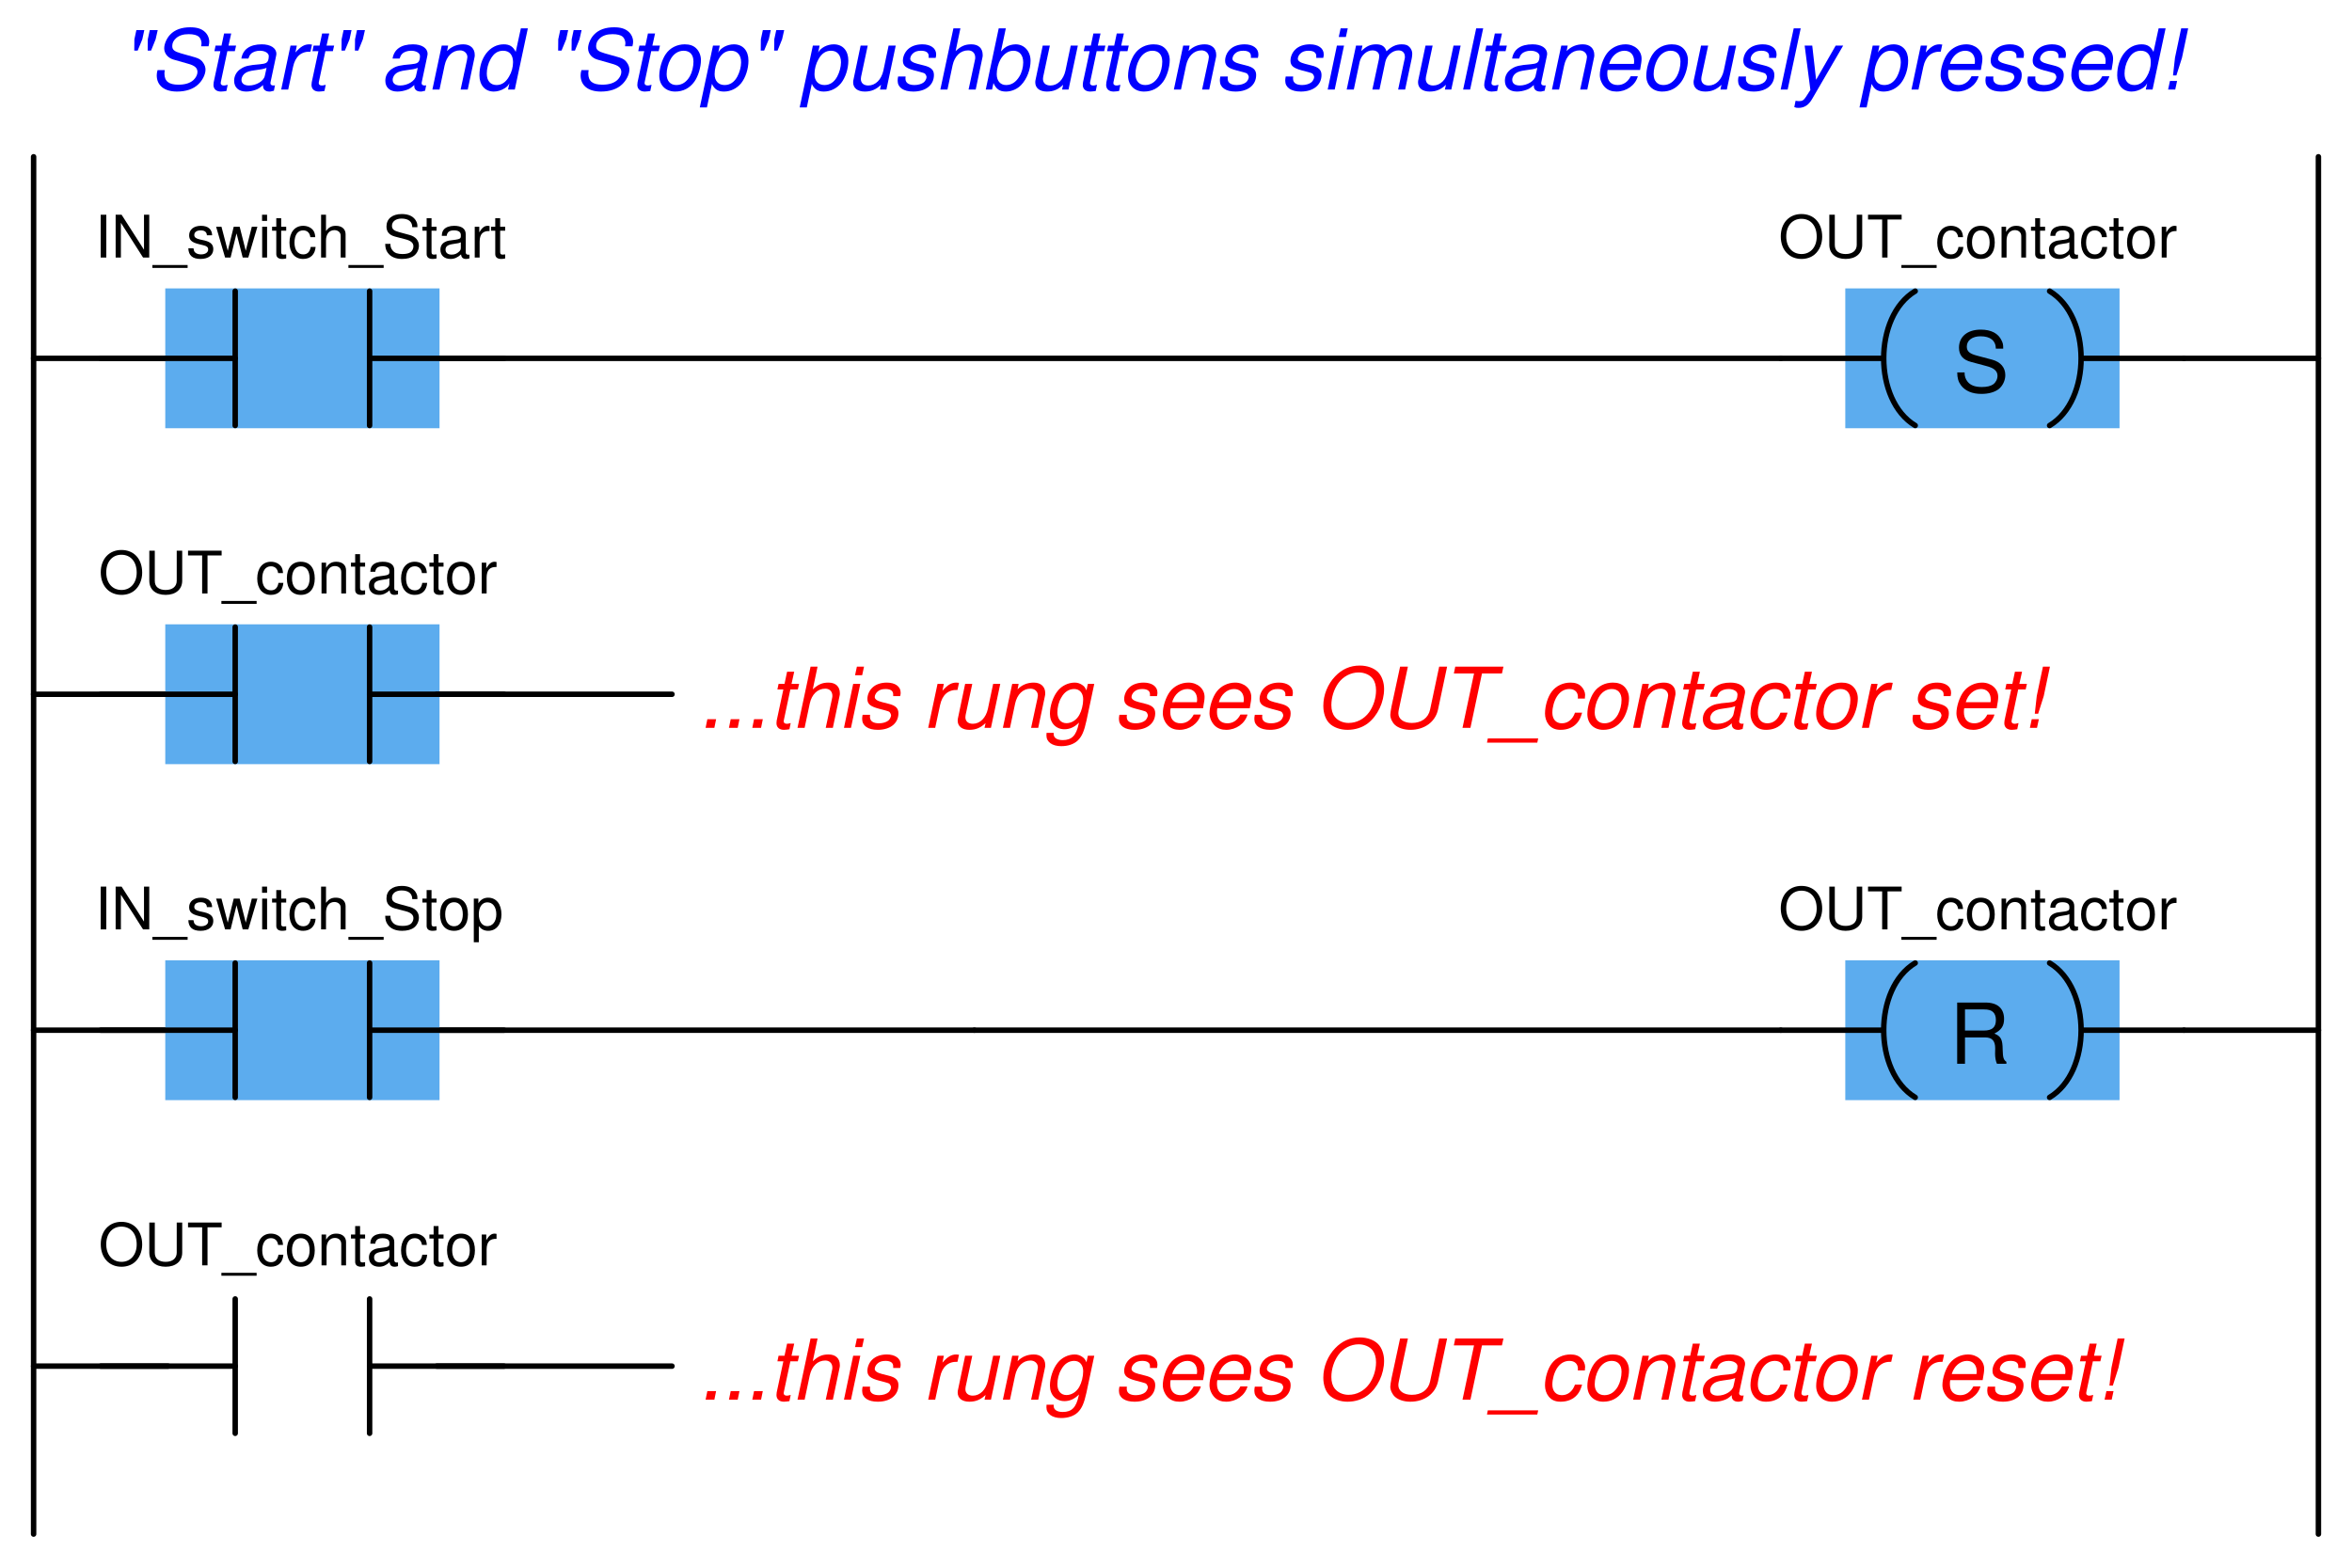 <?xml version="1.0" encoding="UTF-8"?>
<svg xmlns="http://www.w3.org/2000/svg" xmlns:xlink="http://www.w3.org/1999/xlink" viewBox="0 0 314.999 209.999" version="1.2">
<defs>
<g>
<symbol overflow="visible" id="glyph0-0">
<path style="stroke:none;" d=""/>
</symbol>
<symbol overflow="visible" id="glyph0-1">
<path style="stroke:none;" d="M 1.531 -5.734 L 0.781 -5.734 L 0.781 0 L 1.531 0 Z M 1.531 -5.734 "/>
</symbol>
<symbol overflow="visible" id="glyph0-2">
<path style="stroke:none;" d="M 5.094 -5.734 L 4.391 -5.734 L 4.391 -1.047 L 1.391 -5.734 L 0.594 -5.734 L 0.594 0 L 1.297 0 L 1.297 -4.656 L 4.266 0 L 5.094 0 Z M 5.094 -5.734 "/>
</symbol>
<symbol overflow="visible" id="glyph0-3">
<path style="stroke:none;" d="M 4.547 1 L -0.172 1 L -0.172 1.391 L 4.547 1.391 Z M 4.547 1 "/>
</symbol>
<symbol overflow="visible" id="glyph0-4">
<path style="stroke:none;" d="M 3.453 -2.984 C 3.438 -3.781 2.906 -4.25 1.953 -4.25 C 1 -4.25 0.375 -3.75 0.375 -2.984 C 0.375 -2.344 0.703 -2.031 1.672 -1.797 L 2.297 -1.641 C 2.75 -1.531 2.922 -1.375 2.922 -1.078 C 2.922 -0.688 2.547 -0.422 1.969 -0.422 C 1.609 -0.422 1.312 -0.531 1.156 -0.703 C 1.047 -0.812 1 -0.938 0.953 -1.234 L 0.266 -1.234 C 0.297 -0.281 0.828 0.188 1.906 0.188 C 2.953 0.188 3.609 -0.328 3.609 -1.125 C 3.609 -1.734 3.266 -2.078 2.453 -2.281 L 1.812 -2.422 C 1.281 -2.547 1.062 -2.719 1.062 -3.016 C 1.062 -3.406 1.391 -3.641 1.922 -3.641 C 2.453 -3.641 2.734 -3.406 2.75 -2.984 Z M 3.453 -2.984 "/>
</symbol>
<symbol overflow="visible" id="glyph0-5">
<path style="stroke:none;" d="M 4.359 0 L 5.578 -4.125 L 4.828 -4.125 L 4.016 -0.906 L 3.203 -4.125 L 2.406 -4.125 L 1.609 -0.906 L 0.766 -4.125 L 0.047 -4.125 L 1.25 0 L 1.984 0 L 2.781 -3.234 L 3.609 0 Z M 4.359 0 "/>
</symbol>
<symbol overflow="visible" id="glyph0-6">
<path style="stroke:none;" d="M 1.188 -4.125 L 0.531 -4.125 L 0.531 0 L 1.188 0 Z M 1.188 -5.734 L 0.516 -5.734 L 0.516 -4.906 L 1.188 -4.906 Z M 1.188 -5.734 "/>
</symbol>
<symbol overflow="visible" id="glyph0-7">
<path style="stroke:none;" d="M 2 -4.125 L 1.328 -4.125 L 1.328 -5.266 L 0.672 -5.266 L 0.672 -4.125 L 0.109 -4.125 L 0.109 -3.594 L 0.672 -3.594 L 0.672 -0.469 C 0.672 -0.047 0.953 0.188 1.469 0.188 C 1.641 0.188 1.781 0.172 2 0.125 L 2 -0.422 C 1.906 -0.406 1.812 -0.391 1.688 -0.391 C 1.406 -0.391 1.328 -0.469 1.328 -0.766 L 1.328 -3.594 L 2 -3.594 Z M 2 -4.125 "/>
</symbol>
<symbol overflow="visible" id="glyph0-8">
<path style="stroke:none;" d="M 3.703 -2.734 C 3.672 -3.141 3.594 -3.406 3.438 -3.625 C 3.156 -4.016 2.656 -4.25 2.078 -4.25 C 0.953 -4.25 0.25 -3.359 0.25 -2 C 0.25 -0.656 0.953 0.188 2.078 0.188 C 3.062 0.188 3.672 -0.406 3.75 -1.422 L 3.094 -1.422 C 2.984 -0.75 2.641 -0.422 2.094 -0.422 C 1.359 -0.422 0.922 -1.016 0.922 -2 C 0.922 -3.031 1.359 -3.641 2.078 -3.641 C 2.625 -3.641 2.969 -3.312 3.047 -2.734 Z M 3.703 -2.734 "/>
</symbol>
<symbol overflow="visible" id="glyph0-9">
<path style="stroke:none;" d="M 0.547 -5.734 L 0.547 0 L 1.203 0 L 1.203 -2.281 C 1.203 -3.125 1.641 -3.672 2.328 -3.672 C 2.547 -3.672 2.75 -3.609 2.906 -3.484 C 3.094 -3.344 3.172 -3.156 3.172 -2.859 L 3.172 0 L 3.828 0 L 3.828 -3.125 C 3.828 -3.812 3.328 -4.25 2.531 -4.25 C 1.938 -4.25 1.594 -4.062 1.203 -3.562 L 1.203 -5.734 Z M 0.547 -5.734 "/>
</symbol>
<symbol overflow="visible" id="glyph0-10">
<path style="stroke:none;" d="M 4.688 -4.062 C 4.688 -4.453 4.672 -4.562 4.547 -4.828 C 4.234 -5.484 3.562 -5.828 2.594 -5.828 C 1.328 -5.828 0.547 -5.188 0.547 -4.156 C 0.547 -3.453 0.922 -3.016 1.672 -2.812 L 3.109 -2.438 C 3.828 -2.25 4.156 -1.953 4.156 -1.5 C 4.156 -1.203 4 -0.875 3.75 -0.703 C 3.516 -0.547 3.156 -0.469 2.688 -0.469 C 2.062 -0.469 1.641 -0.609 1.375 -0.938 C 1.156 -1.203 1.062 -1.469 1.078 -1.828 L 0.375 -1.828 C 0.391 -1.297 0.484 -0.953 0.719 -0.641 C 1.109 -0.094 1.766 0.188 2.641 0.188 C 3.328 0.188 3.891 0.031 4.266 -0.266 C 4.641 -0.562 4.891 -1.078 4.891 -1.578 C 4.891 -2.281 4.453 -2.797 3.672 -3.016 L 2.234 -3.406 C 1.531 -3.594 1.281 -3.812 1.281 -4.25 C 1.281 -4.828 1.797 -5.219 2.562 -5.219 C 3.484 -5.219 4 -4.812 4 -4.062 Z M 4.688 -4.062 "/>
</symbol>
<symbol overflow="visible" id="glyph0-11">
<path style="stroke:none;" d="M 4.219 -0.391 C 4.141 -0.375 4.109 -0.375 4.078 -0.375 C 3.844 -0.375 3.719 -0.484 3.719 -0.688 L 3.719 -3.125 C 3.719 -3.844 3.188 -4.25 2.172 -4.25 C 1.562 -4.25 1.078 -4.078 0.797 -3.766 C 0.609 -3.547 0.531 -3.312 0.516 -2.906 L 1.172 -2.906 C 1.234 -3.406 1.531 -3.641 2.141 -3.641 C 2.734 -3.641 3.062 -3.422 3.062 -3.031 L 3.062 -2.844 C 3.062 -2.562 2.906 -2.469 2.375 -2.391 C 1.453 -2.281 1.312 -2.25 1.062 -2.141 C 0.578 -1.938 0.328 -1.578 0.328 -1.047 C 0.328 -0.297 0.844 0.188 1.688 0.188 C 2.203 0.188 2.625 0 3.094 -0.422 C 3.141 0 3.344 0.188 3.766 0.188 C 3.906 0.188 4 0.172 4.219 0.109 Z M 3.062 -1.297 C 3.062 -1.078 3 -0.938 2.797 -0.766 C 2.531 -0.516 2.219 -0.391 1.828 -0.391 C 1.312 -0.391 1.016 -0.641 1.016 -1.062 C 1.016 -1.484 1.297 -1.703 2.016 -1.812 C 2.703 -1.906 2.844 -1.938 3.062 -2.047 Z M 3.062 -1.297 "/>
</symbol>
<symbol overflow="visible" id="glyph0-12">
<path style="stroke:none;" d="M 0.547 -4.125 L 0.547 0 L 1.203 0 L 1.203 -2.141 C 1.219 -3.141 1.625 -3.578 2.531 -3.547 L 2.531 -4.219 C 2.422 -4.234 2.359 -4.25 2.281 -4.25 C 1.844 -4.25 1.531 -4 1.156 -3.375 L 1.156 -4.125 Z M 0.547 -4.125 "/>
</symbol>
<symbol overflow="visible" id="glyph0-13">
<path style="stroke:none;" d="M 3.062 -5.828 C 1.422 -5.828 0.297 -4.625 0.297 -2.828 C 0.297 -1.031 1.406 0.188 3.078 0.188 C 3.766 0.188 4.391 -0.031 4.844 -0.422 C 5.469 -0.953 5.844 -1.844 5.844 -2.781 C 5.844 -4.625 4.75 -5.828 3.062 -5.828 Z M 3.062 -5.188 C 4.312 -5.188 5.109 -4.25 5.109 -2.797 C 5.109 -1.406 4.281 -0.469 3.078 -0.469 C 1.844 -0.469 1.031 -1.406 1.031 -2.828 C 1.031 -4.25 1.844 -5.188 3.062 -5.188 Z M 3.062 -5.188 "/>
</symbol>
<symbol overflow="visible" id="glyph0-14">
<path style="stroke:none;" d="M 4.344 -5.734 L 4.344 -1.703 C 4.344 -0.938 3.781 -0.469 2.859 -0.469 C 2.438 -0.469 2.094 -0.562 1.812 -0.766 C 1.531 -0.984 1.406 -1.281 1.406 -1.703 L 1.406 -5.734 L 0.672 -5.734 L 0.672 -1.703 C 0.672 -0.547 1.5 0.188 2.859 0.188 C 4.219 0.188 5.078 -0.562 5.078 -1.703 L 5.078 -5.734 Z M 4.344 -5.734 "/>
</symbol>
<symbol overflow="visible" id="glyph0-15">
<path style="stroke:none;" d="M 2.781 -5.094 L 4.672 -5.094 L 4.672 -5.734 L 0.172 -5.734 L 0.172 -5.094 L 2.062 -5.094 L 2.062 0 L 2.781 0 Z M 2.781 -5.094 "/>
</symbol>
<symbol overflow="visible" id="glyph0-16">
<path style="stroke:none;" d="M 2.141 -4.25 C 0.969 -4.25 0.281 -3.422 0.281 -2.031 C 0.281 -0.641 0.969 0.188 2.156 0.188 C 3.312 0.188 4.016 -0.641 4.016 -2 C 4.016 -3.438 3.344 -4.25 2.141 -4.25 Z M 2.156 -3.641 C 2.891 -3.641 3.328 -3.031 3.328 -2.016 C 3.328 -1.031 2.875 -0.422 2.156 -0.422 C 1.422 -0.422 0.969 -1.031 0.969 -2.031 C 0.969 -3.031 1.422 -3.641 2.156 -3.641 Z M 2.156 -3.641 "/>
</symbol>
<symbol overflow="visible" id="glyph0-17">
<path style="stroke:none;" d="M 0.547 -4.125 L 0.547 0 L 1.219 0 L 1.219 -2.281 C 1.219 -3.125 1.656 -3.672 2.328 -3.672 C 2.844 -3.672 3.188 -3.359 3.188 -2.859 L 3.188 0 L 3.828 0 L 3.828 -3.125 C 3.828 -3.797 3.328 -4.25 2.531 -4.25 C 1.906 -4.25 1.516 -4.016 1.156 -3.438 L 1.156 -4.125 Z M 0.547 -4.125 "/>
</symbol>
<symbol overflow="visible" id="glyph0-18">
<path style="stroke:none;" d="M 0.422 1.719 L 1.094 1.719 L 1.094 -0.438 C 1.438 -0.016 1.812 0.188 2.359 0.188 C 3.422 0.188 4.125 -0.672 4.125 -2 C 4.125 -3.375 3.438 -4.25 2.344 -4.25 C 1.781 -4.25 1.344 -4 1.031 -3.5 L 1.031 -4.125 L 0.422 -4.125 Z M 2.234 -3.625 C 2.969 -3.625 3.438 -3 3.438 -2.016 C 3.438 -1.078 2.953 -0.438 2.234 -0.438 C 1.531 -0.438 1.094 -1.062 1.094 -2.031 C 1.094 -3 1.531 -3.625 2.234 -3.625 Z M 2.234 -3.625 "/>
</symbol>
<symbol overflow="visible" id="glyph1-0">
<path style="stroke:none;" d=""/>
</symbol>
<symbol overflow="visible" id="glyph1-1">
<path style="stroke:none;" d="M 2.266 -7.969 L 2 -6.734 L 1.984 -5.219 L 2.438 -5.219 L 3.062 -6.734 L 3.328 -7.969 Z M 4.062 -7.969 L 3.797 -6.734 L 3.781 -5.219 L 4.234 -5.219 L 4.844 -6.734 L 5.125 -7.969 Z M 4.062 -7.969 "/>
</symbol>
<symbol overflow="visible" id="glyph1-2">
<path style="stroke:none;" d="M 7.938 -5.797 C 8.016 -6.109 8.031 -6.25 8.031 -6.422 C 8.031 -6.922 7.797 -7.422 7.422 -7.75 C 6.969 -8.156 6.375 -8.344 5.484 -8.344 C 4.328 -8.344 3.422 -8.016 2.812 -7.375 C 2.344 -6.906 2 -6.109 2 -5.531 C 2 -4.828 2.5 -4.234 3.25 -4.016 L 5.172 -3.469 C 6.094 -3.219 6.453 -2.906 6.453 -2.344 C 6.453 -2 6.25 -1.594 5.922 -1.281 C 5.453 -0.859 4.797 -0.656 3.891 -0.656 C 2.625 -0.656 2.031 -1.109 2.031 -2.156 C 2.031 -2.297 2.047 -2.391 2.078 -2.609 L 1.109 -2.609 C 1.031 -2.312 1 -2.141 1 -1.906 C 1 -0.547 2.016 0.266 3.719 0.266 C 4.906 0.266 5.891 -0.062 6.547 -0.688 C 7.125 -1.219 7.531 -2.031 7.531 -2.672 C 7.531 -2.969 7.438 -3.266 7.25 -3.547 C 7.016 -3.938 6.688 -4.156 6.156 -4.312 L 4.219 -4.859 C 3.359 -5.109 3.078 -5.328 3.078 -5.828 C 3.078 -6.234 3.234 -6.562 3.578 -6.875 C 4 -7.25 4.531 -7.422 5.281 -7.422 C 5.922 -7.422 6.391 -7.297 6.641 -7.078 C 6.844 -6.891 7 -6.531 7 -6.203 C 7 -6.094 6.984 -6.016 6.953 -5.797 Z M 7.938 -5.797 "/>
</symbol>
<symbol overflow="visible" id="glyph1-3">
<path style="stroke:none;" d="M 4.125 -5.891 L 3.109 -5.891 L 3.469 -7.516 L 2.516 -7.516 L 2.172 -5.891 L 1.375 -5.891 L 1.219 -5.141 L 2.016 -5.141 L 1.125 -0.984 C 1.109 -0.859 1.094 -0.75 1.094 -0.625 C 1.094 -0.078 1.469 0.266 2.094 0.266 C 2.328 0.266 2.656 0.219 2.828 0.188 L 3 -0.641 C 2.625 -0.547 2.609 -0.547 2.469 -0.547 C 2.219 -0.547 2.062 -0.672 2.062 -0.859 C 2.062 -0.891 2.062 -0.938 2.078 -1.016 L 2.953 -5.141 L 3.953 -5.141 Z M 4.125 -5.891 "/>
</symbol>
<symbol overflow="visible" id="glyph1-4">
<path style="stroke:none;" d="M 6.203 -0.578 C 6.109 -0.547 6.062 -0.547 6.016 -0.547 C 5.719 -0.547 5.594 -0.656 5.594 -0.875 C 5.594 -0.906 5.594 -0.953 5.609 -0.984 L 6.328 -4.375 C 6.391 -4.688 6.391 -4.688 6.391 -4.797 C 6.391 -5.562 5.609 -6.062 4.438 -6.062 C 2.859 -6.062 1.906 -5.406 1.703 -4.156 L 2.641 -4.156 C 2.75 -4.469 2.828 -4.625 2.984 -4.781 C 3.234 -5.047 3.703 -5.203 4.188 -5.203 C 4.859 -5.203 5.375 -4.891 5.375 -4.484 C 5.375 -4.438 5.359 -4.359 5.359 -4.266 L 5.328 -4.062 C 5.219 -3.594 5 -3.469 4.188 -3.391 C 2.672 -3.266 2.203 -3.156 1.656 -2.797 C 1.062 -2.438 0.734 -1.828 0.734 -1.188 C 0.734 -0.281 1.344 0.266 2.344 0.266 C 2.75 0.266 3.203 0.188 3.625 0.031 C 3.969 -0.094 4.156 -0.203 4.609 -0.609 L 4.609 -0.484 C 4.609 -0.016 4.922 0.266 5.469 0.266 C 5.609 0.266 5.641 0.266 5.906 0.188 C 5.922 0.188 6 0.172 6.062 0.156 Z M 4.844 -1.844 C 4.703 -1.141 3.719 -0.547 2.719 -0.547 C 2.078 -0.547 1.719 -0.828 1.719 -1.297 C 1.719 -1.672 1.938 -2.031 2.266 -2.234 C 2.547 -2.406 2.875 -2.5 3.438 -2.578 C 4.484 -2.719 4.578 -2.734 5.078 -2.906 Z M 4.844 -1.844 "/>
</symbol>
<symbol overflow="visible" id="glyph1-5">
<path style="stroke:none;" d="M 2.031 -5.891 L 0.781 0 L 1.719 0 L 2.375 -3.062 C 2.672 -4.438 3.469 -5.125 4.703 -5.078 L 4.906 -6.031 C 4.766 -6.047 4.672 -6.062 4.547 -6.062 C 3.891 -6.062 3.391 -5.766 2.688 -4.969 L 2.875 -5.891 Z M 2.031 -5.891 "/>
</symbol>
<symbol overflow="visible" id="glyph1-6">
<path style="stroke:none;" d=""/>
</symbol>
<symbol overflow="visible" id="glyph1-7">
<path style="stroke:none;" d="M 2.031 -5.891 L 0.781 0 L 1.734 0 L 2.422 -3.25 C 2.688 -4.484 3.469 -5.25 4.484 -5.25 C 5.047 -5.25 5.469 -4.859 5.469 -4.344 C 5.469 -4.281 5.438 -4.125 5.406 -3.922 L 4.562 0 L 5.516 0 L 6.406 -4.234 C 6.453 -4.375 6.453 -4.516 6.453 -4.656 C 6.453 -5.516 5.859 -6.062 4.922 -6.062 C 4.078 -6.062 3.328 -5.766 2.75 -5.156 L 2.891 -5.891 Z M 2.031 -5.891 "/>
</symbol>
<symbol overflow="visible" id="glyph1-8">
<path style="stroke:none;" d="M 7.312 -8.203 L 6.375 -8.203 L 5.688 -5.047 C 5.328 -5.766 4.875 -6.062 4.078 -6.062 C 2.219 -6.062 0.828 -4.281 0.828 -1.906 C 0.828 -0.594 1.578 0.266 2.75 0.266 C 3.234 0.266 3.75 0.109 4.203 -0.172 C 4.531 -0.375 4.688 -0.547 4.844 -0.859 L 4.656 0 L 5.562 0 Z M 4 -5.203 C 4.844 -5.203 5.328 -4.641 5.328 -3.672 C 5.328 -3 5.141 -2.328 4.797 -1.75 C 4.359 -0.984 3.812 -0.609 3.125 -0.609 C 2.297 -0.609 1.812 -1.172 1.812 -2.141 C 1.812 -2.781 1.984 -3.484 2.312 -4.062 C 2.734 -4.844 3.281 -5.203 4 -5.203 Z M 4 -5.203 "/>
</symbol>
<symbol overflow="visible" id="glyph1-9">
<path style="stroke:none;" d="M 4.312 -6.062 C 3.281 -6.062 2.344 -5.594 1.781 -4.766 C 1.266 -4.031 0.906 -2.797 0.906 -1.844 C 0.906 -0.594 1.766 0.266 3.031 0.266 C 4.109 0.266 4.969 -0.188 5.594 -1.047 C 6.109 -1.75 6.484 -2.984 6.484 -3.953 C 6.484 -4.562 6.25 -5.125 5.859 -5.516 C 5.484 -5.891 4.969 -6.062 4.312 -6.062 Z M 4.172 -5.203 C 5 -5.203 5.484 -4.672 5.484 -3.75 C 5.484 -3.078 5.312 -2.344 5 -1.781 C 4.562 -1.016 3.953 -0.609 3.188 -0.609 C 2.391 -0.609 1.891 -1.156 1.891 -2.062 C 1.891 -2.719 2.078 -3.453 2.391 -4.016 C 2.797 -4.781 3.438 -5.203 4.172 -5.203 Z M 4.172 -5.203 "/>
</symbol>
<symbol overflow="visible" id="glyph1-10">
<path style="stroke:none;" d="M 0.078 2.391 L 1.031 2.391 L 1.703 -0.766 C 2.047 -0.031 2.516 0.266 3.312 0.266 C 4.188 0.266 5.031 -0.141 5.609 -0.844 C 6.203 -1.594 6.594 -2.75 6.594 -3.875 C 6.594 -5.219 5.844 -6.062 4.641 -6.062 C 3.75 -6.062 2.859 -5.578 2.547 -4.953 L 2.75 -5.891 L 1.844 -5.891 Z M 4.266 -5.203 C 5.109 -5.203 5.609 -4.625 5.609 -3.641 C 5.609 -3.031 5.406 -2.312 5.109 -1.75 C 4.688 -0.984 4.125 -0.609 3.391 -0.609 C 2.562 -0.609 2.062 -1.172 2.062 -2.062 C 2.062 -2.75 2.25 -3.469 2.594 -4.062 C 3 -4.812 3.562 -5.203 4.266 -5.203 Z M 4.266 -5.203 "/>
</symbol>
<symbol overflow="visible" id="glyph1-11">
<path style="stroke:none;" d="M 5.438 0 L 6.688 -5.891 L 5.734 -5.891 L 5.031 -2.547 C 4.766 -1.344 3.984 -0.547 3.016 -0.547 C 2.391 -0.547 2.016 -0.875 2.016 -1.422 C 2.016 -1.5 2.031 -1.609 2.047 -1.719 L 2.938 -5.891 L 1.984 -5.891 L 1.031 -1.344 C 1 -1.234 0.984 -1.109 0.984 -0.969 C 0.984 -0.203 1.578 0.266 2.547 0.266 C 3.422 0.266 4.062 -0.016 4.719 -0.641 L 4.578 0 Z M 5.438 0 "/>
</symbol>
<symbol overflow="visible" id="glyph1-12">
<path style="stroke:none;" d="M 5.781 -4.25 C 5.844 -4.484 5.844 -4.594 5.844 -4.734 C 5.844 -5.531 5.109 -6.062 4 -6.062 C 3.203 -6.062 2.516 -5.828 2.062 -5.391 C 1.641 -5 1.391 -4.406 1.391 -3.875 C 1.391 -3.188 1.781 -2.875 2.938 -2.562 L 3.766 -2.344 C 4.141 -2.25 4.312 -2.188 4.406 -2.062 C 4.484 -1.953 4.562 -1.781 4.562 -1.688 C 4.562 -1.469 4.391 -1.141 4.203 -0.984 C 3.922 -0.75 3.438 -0.609 2.953 -0.609 C 2.156 -0.609 1.734 -0.906 1.734 -1.469 C 1.734 -1.547 1.75 -1.641 1.75 -1.75 L 0.75 -1.75 C 0.703 -1.5 0.688 -1.359 0.688 -1.188 C 0.688 -0.281 1.469 0.266 2.781 0.266 C 4.453 0.266 5.547 -0.609 5.547 -1.953 C 5.547 -2.625 5.172 -3 4.188 -3.234 L 3.328 -3.453 C 2.703 -3.609 2.375 -3.844 2.375 -4.125 C 2.375 -4.359 2.516 -4.641 2.719 -4.828 C 2.984 -5.078 3.312 -5.203 3.812 -5.203 C 4.484 -5.203 4.844 -4.953 4.844 -4.5 C 4.844 -4.438 4.844 -4.344 4.844 -4.25 Z M 5.781 -4.25 "/>
</symbol>
<symbol overflow="visible" id="glyph1-13">
<path style="stroke:none;" d="M 2.531 -8.203 L 0.781 0 L 1.734 0 L 2.422 -3.25 C 2.688 -4.484 3.469 -5.25 4.5 -5.25 C 5.078 -5.25 5.453 -4.875 5.453 -4.297 C 5.453 -4.156 5.453 -4.156 5.391 -3.859 L 4.562 0 L 5.516 0 L 6.406 -4.234 C 6.453 -4.375 6.453 -4.516 6.453 -4.641 C 6.453 -5.531 5.891 -6.062 4.938 -6.062 C 4.094 -6.062 3.562 -5.828 2.828 -5.156 L 3.469 -8.203 Z M 2.531 -8.203 "/>
</symbol>
<symbol overflow="visible" id="glyph1-14">
<path style="stroke:none;" d="M 2.344 -8.203 L 0.609 0 L 1.453 0 L 1.641 -0.875 C 2 -0.062 2.469 0.266 3.312 0.266 C 4.062 0.266 4.859 -0.078 5.359 -0.625 C 6.125 -1.422 6.609 -2.703 6.609 -3.859 C 6.609 -5.125 5.766 -6.062 4.625 -6.062 C 4.156 -6.062 3.672 -5.922 3.328 -5.719 C 3.141 -5.609 3 -5.484 2.641 -5.109 L 3.297 -8.203 Z M 4.312 -5.203 C 5.125 -5.203 5.625 -4.609 5.625 -3.641 C 5.625 -3 5.438 -2.281 5.109 -1.75 C 4.641 -0.984 4.062 -0.609 3.328 -0.609 C 2.562 -0.609 2.078 -1.172 2.078 -2.062 C 2.078 -2.75 2.281 -3.516 2.594 -4.062 C 3.031 -4.797 3.641 -5.203 4.312 -5.203 Z M 4.312 -5.203 "/>
</symbol>
<symbol overflow="visible" id="glyph1-15">
<path style="stroke:none;" d="M 2.938 -5.891 L 1.984 -5.891 L 0.75 0 L 1.688 0 Z M 3.438 -8.203 L 2.484 -8.203 L 2.234 -7.047 L 3.188 -7.047 Z M 3.438 -8.203 "/>
</symbol>
<symbol overflow="visible" id="glyph1-16">
<path style="stroke:none;" d="M 2.047 -5.891 L 0.797 0 L 1.75 0 L 2.531 -3.703 C 2.719 -4.562 3.469 -5.25 4.234 -5.25 C 4.781 -5.25 5.156 -4.953 5.156 -4.484 C 5.156 -4.359 5.125 -4.203 5.109 -4.062 L 4.234 0 L 5.188 0 L 5.969 -3.703 C 6.156 -4.578 6.938 -5.25 7.734 -5.25 C 8.266 -5.25 8.594 -4.922 8.594 -4.391 C 8.594 -4.219 8.594 -4.219 8.5 -3.844 L 7.688 0 L 8.625 0 L 9.516 -4.203 C 9.547 -4.312 9.578 -4.688 9.578 -4.812 C 9.578 -5.125 9.453 -5.438 9.219 -5.688 C 8.984 -5.953 8.688 -6.062 8.156 -6.062 C 7.406 -6.062 6.781 -5.766 6.125 -5.125 C 5.938 -5.766 5.5 -6.062 4.766 -6.062 C 3.984 -6.062 3.469 -5.844 2.75 -5.156 L 2.906 -5.891 Z M 2.047 -5.891 "/>
</symbol>
<symbol overflow="visible" id="glyph1-17">
<path style="stroke:none;" d="M 3.453 -8.203 L 2.516 -8.203 L 0.766 0 L 1.703 0 Z M 3.453 -8.203 "/>
</symbol>
<symbol overflow="visible" id="glyph1-18">
<path style="stroke:none;" d="M 6.328 -2.625 C 6.484 -3.516 6.531 -3.781 6.531 -4.141 C 6.531 -5.234 5.594 -6.062 4.375 -6.062 C 3.391 -6.062 2.469 -5.609 1.891 -4.844 C 1.359 -4.141 0.938 -2.875 0.938 -1.953 C 0.938 -1.344 1.219 -0.719 1.641 -0.297 C 2.031 0.078 2.531 0.266 3.172 0.266 C 4.516 0.266 5.688 -0.578 6.031 -1.781 L 5.078 -1.781 C 4.688 -1.016 4.078 -0.609 3.328 -0.609 C 2.438 -0.609 1.938 -1.156 1.938 -2.109 C 1.938 -2.359 1.953 -2.469 1.984 -2.625 Z M 2.188 -3.438 C 2.484 -4.484 3.312 -5.203 4.234 -5.203 C 5.031 -5.203 5.531 -4.656 5.531 -3.812 C 5.531 -3.719 5.531 -3.625 5.5 -3.438 Z M 2.188 -3.438 "/>
</symbol>
<symbol overflow="visible" id="glyph1-19">
<path style="stroke:none;" d="M 5.641 -5.891 L 3.016 -1.312 L 2.5 -5.891 L 1.484 -5.891 L 2.25 0.047 L 1.672 0.953 C 1.359 1.422 1.188 1.547 0.75 1.547 C 0.641 1.547 0.594 1.547 0.266 1.5 L 0.094 2.344 C 0.297 2.438 0.422 2.453 0.641 2.453 C 1.438 2.453 2.016 2.078 2.5 1.234 L 6.641 -5.891 Z M 5.641 -5.891 "/>
</symbol>
<symbol overflow="visible" id="glyph1-20">
<path style="stroke:none;" d="M 4.078 -8.203 L 3.141 -8.203 L 2.312 -4.266 L 2.047 -1.891 L 2.5 -1.891 L 3.25 -4.266 Z M 2.594 -1.156 L 1.641 -1.156 L 1.391 0 L 2.344 0 Z M 2.594 -1.156 "/>
</symbol>
<symbol overflow="visible" id="glyph1-21">
<path style="stroke:none;" d="M 2.391 -1.156 L 1.219 -1.156 L 0.984 0 L 2.156 0 Z M 2.391 -1.156 "/>
</symbol>
<symbol overflow="visible" id="glyph1-22">
<path style="stroke:none;" d="M 5.906 -5.891 L 5.719 -5.016 C 5.547 -5.391 5.438 -5.547 5.188 -5.719 C 4.891 -5.938 4.531 -6.062 4.156 -6.062 C 3.281 -6.062 2.406 -5.641 1.859 -4.938 C 1.25 -4.188 0.828 -2.938 0.828 -1.891 C 0.828 -0.656 1.625 0.188 2.781 0.188 C 3.484 0.188 4.141 -0.109 4.719 -0.703 L 4.672 -0.5 C 4.344 1.031 3.75 1.641 2.547 1.641 C 1.781 1.641 1.328 1.344 1.328 0.828 L 1.328 0.672 L 0.375 0.672 C 0.375 0.875 0.359 0.984 0.359 1.031 C 0.359 1.891 1.141 2.453 2.344 2.453 C 3.25 2.453 4.031 2.188 4.547 1.703 C 5.109 1.156 5.406 0.469 5.719 -0.953 L 6.766 -5.891 Z M 4.078 -5.203 C 4.812 -5.203 5.281 -4.656 5.281 -3.812 C 5.281 -3.109 5.078 -2.297 4.766 -1.734 C 4.391 -1.047 3.719 -0.625 3.047 -0.625 C 2.297 -0.625 1.828 -1.172 1.828 -2.062 C 1.828 -2.75 2 -3.469 2.344 -4.047 C 2.75 -4.797 3.359 -5.203 4.078 -5.203 Z M 4.078 -5.203 "/>
</symbol>
<symbol overflow="visible" id="glyph1-23">
<path style="stroke:none;" d="M 6.047 -8.344 C 4.766 -8.344 3.672 -7.859 2.766 -6.906 C 1.766 -5.875 1.172 -4.406 1.172 -2.953 C 1.172 -1.984 1.469 -1.125 1.984 -0.609 C 2.531 -0.062 3.438 0.266 4.406 0.266 C 5.453 0.266 6.406 -0.047 7.141 -0.609 C 8.453 -1.625 9.312 -3.438 9.312 -5.219 C 9.312 -6.109 9 -6.969 8.5 -7.469 C 7.953 -8.016 7.062 -8.344 6.047 -8.344 Z M 5.906 -7.422 C 6.672 -7.422 7.391 -7.109 7.781 -6.609 C 8.078 -6.219 8.234 -5.688 8.234 -5.016 C 8.234 -3.984 7.891 -2.906 7.297 -2.078 C 6.625 -1.172 5.641 -0.656 4.547 -0.656 C 3.812 -0.656 3.109 -0.969 2.719 -1.469 C 2.406 -1.859 2.25 -2.391 2.25 -3.047 C 2.25 -4.078 2.594 -5.172 3.188 -6 C 3.844 -6.891 4.844 -7.422 5.906 -7.422 Z M 5.906 -7.422 "/>
</symbol>
<symbol overflow="visible" id="glyph1-24">
<path style="stroke:none;" d="M 7.938 -8.203 L 6.719 -2.438 C 6.484 -1.328 5.562 -0.656 4.281 -0.656 C 3.188 -0.656 2.469 -1.172 2.469 -1.953 C 2.469 -2.109 2.5 -2.266 2.531 -2.438 L 3.75 -8.203 L 2.703 -8.203 L 1.547 -2.828 C 1.469 -2.438 1.391 -1.922 1.391 -1.75 C 1.391 -1.281 1.656 -0.719 2.016 -0.391 C 2.469 0.016 3.219 0.266 4.078 0.266 C 5.969 0.266 7.422 -0.797 7.781 -2.438 L 9 -8.203 Z M 7.938 -8.203 "/>
</symbol>
<symbol overflow="visible" id="glyph1-25">
<path style="stroke:none;" d="M 5.547 -7.281 L 8.219 -7.281 L 8.422 -8.203 L 1.969 -8.203 L 1.781 -7.281 L 4.484 -7.281 L 2.938 0 L 4 0 Z M 5.547 -7.281 "/>
</symbol>
<symbol overflow="visible" id="glyph1-26">
<path style="stroke:none;" d="M 6.203 1.422 L -0.547 1.422 L -0.656 1.984 L 6.078 1.984 Z M 6.203 1.422 "/>
</symbol>
<symbol overflow="visible" id="glyph1-27">
<path style="stroke:none;" d="M 6.203 -3.922 L 6.203 -4.078 C 6.219 -4.25 6.234 -4.375 6.234 -4.406 C 6.234 -4.781 6.031 -5.234 5.734 -5.531 C 5.391 -5.891 4.922 -6.062 4.281 -6.062 C 3.281 -6.062 2.359 -5.641 1.766 -4.859 C 1.234 -4.172 0.859 -2.953 0.859 -1.906 C 0.859 -1.375 1.031 -0.828 1.344 -0.438 C 1.734 0.047 2.234 0.266 2.953 0.266 C 3.875 0.266 4.656 -0.062 5.172 -0.672 C 5.469 -1.016 5.641 -1.391 5.828 -2.031 L 4.875 -2.031 C 4.547 -1.109 3.922 -0.609 3.109 -0.609 C 2.328 -0.609 1.844 -1.156 1.844 -2.031 C 1.844 -2.75 2.078 -3.609 2.453 -4.203 C 2.875 -4.859 3.438 -5.203 4.125 -5.203 C 4.828 -5.203 5.266 -4.797 5.266 -4.156 C 5.266 -4.094 5.266 -4.016 5.25 -3.922 Z M 6.203 -3.922 "/>
</symbol>
<symbol overflow="visible" id="glyph2-0">
<path style="stroke:none;" d=""/>
</symbol>
<symbol overflow="visible" id="glyph2-1">
<path style="stroke:none;" d="M 6.703 -5.797 C 6.703 -6.359 6.672 -6.516 6.484 -6.891 C 6.047 -7.844 5.078 -8.344 3.703 -8.344 C 1.906 -8.344 0.781 -7.406 0.781 -5.922 C 0.781 -4.922 1.312 -4.297 2.391 -4.016 L 4.438 -3.469 C 5.484 -3.203 5.938 -2.797 5.938 -2.156 C 5.938 -1.703 5.703 -1.266 5.359 -1.016 C 5.031 -0.781 4.516 -0.656 3.844 -0.656 C 2.953 -0.656 2.344 -0.875 1.953 -1.344 C 1.656 -1.703 1.516 -2.109 1.531 -2.609 L 0.547 -2.609 C 0.547 -1.859 0.703 -1.359 1.031 -0.906 C 1.594 -0.141 2.531 0.266 3.781 0.266 C 4.766 0.266 5.562 0.031 6.094 -0.375 C 6.641 -0.812 6.984 -1.547 6.984 -2.25 C 6.984 -3.266 6.359 -4 5.25 -4.312 L 3.188 -4.859 C 2.188 -5.125 1.828 -5.438 1.828 -6.078 C 1.828 -6.906 2.562 -7.453 3.672 -7.453 C 4.969 -7.453 5.703 -6.875 5.719 -5.797 Z M 6.703 -5.797 "/>
</symbol>
<symbol overflow="visible" id="glyph2-2">
<path style="stroke:none;" d="M 2.094 -3.531 L 4.797 -3.531 C 5.719 -3.531 6.141 -3.078 6.141 -2.062 L 6.125 -1.344 C 6.125 -0.828 6.219 -0.344 6.375 0 L 7.641 0 L 7.641 -0.266 C 7.25 -0.531 7.172 -0.828 7.141 -1.906 C 7.125 -3.266 6.922 -3.672 6.031 -4.047 C 6.953 -4.516 7.328 -5.062 7.328 -6 C 7.328 -7.422 6.453 -8.203 4.828 -8.203 L 1.047 -8.203 L 1.047 0 L 2.094 0 Z M 2.094 -4.453 L 2.094 -7.281 L 4.625 -7.281 C 5.203 -7.281 5.547 -7.188 5.812 -6.969 C 6.094 -6.734 6.234 -6.359 6.234 -5.875 C 6.234 -4.891 5.734 -4.453 4.625 -4.453 Z M 2.094 -4.453 "/>
</symbol>
</g>
</defs>
<g id="surface1">
<path style="fill:none;stroke-width:7.312;stroke-linecap:round;stroke-linejoin:miter;stroke:rgb(0%,0%,0%);stroke-opacity:1;stroke-miterlimit:6;" d="M 40 1614.99 L 220 1614.99 " transform="matrix(0.1,0,0,-0.1,0.5,209.499)"/>
<path style="fill:none;stroke-width:7.312;stroke-linecap:round;stroke-linejoin:miter;stroke:rgb(0%,0%,0%);stroke-opacity:1;stroke-miterlimit:6;" d="M 3100 1614.99 L 2920 1614.99 " transform="matrix(0.1,0,0,-0.1,0.5,209.499)"/>
<g style="fill:rgb(0%,0%,0%);fill-opacity:1;">
  <use xlink:href="#glyph0-1" x="12.705" y="34.499"/>
  <use xlink:href="#glyph0-2" x="14.894" y="34.499"/>
  <use xlink:href="#glyph0-3" x="20.58" y="34.499"/>
  <use xlink:href="#glyph0-4" x="24.958" y="34.499"/>
  <use xlink:href="#glyph0-5" x="28.896" y="34.499"/>
  <use xlink:href="#glyph0-6" x="34.581" y="34.499"/>
  <use xlink:href="#glyph0-7" x="36.33" y="34.499"/>
  <use xlink:href="#glyph0-8" x="38.519" y="34.499"/>
  <use xlink:href="#glyph0-9" x="42.456" y="34.499"/>
  <use xlink:href="#glyph0-3" x="46.835" y="34.499"/>
  <use xlink:href="#glyph0-10" x="51.213" y="34.499"/>
  <use xlink:href="#glyph0-7" x="56.466" y="34.499"/>
  <use xlink:href="#glyph0-11" x="58.655" y="34.499"/>
  <use xlink:href="#glyph0-12" x="63.034" y="34.499"/>
  <use xlink:href="#glyph0-7" x="65.656" y="34.499"/>
</g>
<g style="fill:rgb(0%,0%,0%);fill-opacity:1;">
  <use xlink:href="#glyph0-13" x="238.199" y="34.499"/>
  <use xlink:href="#glyph0-14" x="244.325" y="34.499"/>
  <use xlink:href="#glyph0-15" x="250.011" y="34.499"/>
  <use xlink:href="#glyph0-3" x="254.823" y="34.499"/>
  <use xlink:href="#glyph0-8" x="259.201" y="34.499"/>
  <use xlink:href="#glyph0-16" x="263.139" y="34.499"/>
  <use xlink:href="#glyph0-17" x="267.517" y="34.499"/>
  <use xlink:href="#glyph0-7" x="271.896" y="34.499"/>
  <use xlink:href="#glyph0-11" x="274.085" y="34.499"/>
  <use xlink:href="#glyph0-8" x="278.464" y="34.499"/>
  <use xlink:href="#glyph0-7" x="282.401" y="34.499"/>
  <use xlink:href="#glyph0-16" x="284.59" y="34.499"/>
  <use xlink:href="#glyph0-12" x="288.969" y="34.499"/>
</g>
<path style="fill:none;stroke-width:7.312;stroke-linecap:round;stroke-linejoin:miter;stroke:rgb(0%,0%,0%);stroke-opacity:1;stroke-miterlimit:6;" d="M 220 1164.99 L 40 1164.99 " transform="matrix(0.1,0,0,-0.1,0.5,209.499)"/>
<path style="fill:none;stroke-width:7.312;stroke-linecap:round;stroke-linejoin:miter;stroke:rgb(0%,0%,0%);stroke-opacity:1;stroke-miterlimit:6;" d="M 2380 1614.99 L 580 1614.99 " transform="matrix(0.1,0,0,-0.1,0.5,209.499)"/>
<path style="fill-rule:evenodd;fill:rgb(36.108%,67.577%,93.359%);fill-opacity:1;stroke-width:7.312;stroke-linecap:round;stroke-linejoin:miter;stroke:rgb(36.108%,67.577%,93.359%);stroke-opacity:1;stroke-miterlimit:6;" d="M 220 1524.99 L 580 1524.99 L 580 1704.99 L 220 1704.99 Z M 220 1524.99 " transform="matrix(0.1,0,0,-0.1,0.5,209.499)"/>
<path style="fill-rule:evenodd;fill:rgb(36.108%,67.577%,93.359%);fill-opacity:1;stroke-width:7.312;stroke-linecap:round;stroke-linejoin:miter;stroke:rgb(36.108%,67.577%,93.359%);stroke-opacity:1;stroke-miterlimit:6;" d="M 220 1074.99 L 580 1074.99 L 580 1254.99 L 220 1254.99 Z M 220 1074.99 " transform="matrix(0.1,0,0,-0.1,0.5,209.499)"/>
<g style="fill:rgb(0%,0%,100%);fill-opacity:1;">
  <use xlink:href="#glyph1-1" x="15.998" y="11.999"/>
  <use xlink:href="#glyph1-2" x="19.992" y="11.999"/>
  <use xlink:href="#glyph1-3" x="27.496" y="11.999"/>
  <use xlink:href="#glyph1-4" x="30.623" y="11.999"/>
  <use xlink:href="#glyph1-5" x="36.878" y="11.999"/>
  <use xlink:href="#glyph1-3" x="40.625" y="11.999"/>
  <use xlink:href="#glyph1-1" x="43.752" y="11.999"/>
  <use xlink:href="#glyph1-6" x="47.746" y="11.999"/>
  <use xlink:href="#glyph1-4" x="50.873" y="11.999"/>
  <use xlink:href="#glyph1-7" x="57.128" y="11.999"/>
  <use xlink:href="#glyph1-8" x="63.383" y="11.999"/>
  <use xlink:href="#glyph1-6" x="69.638" y="11.999"/>
  <use xlink:href="#glyph1-1" x="72.766" y="11.999"/>
  <use xlink:href="#glyph1-2" x="76.76" y="11.999"/>
  <use xlink:href="#glyph1-3" x="84.263" y="11.999"/>
  <use xlink:href="#glyph1-9" x="87.391" y="11.999"/>
  <use xlink:href="#glyph1-10" x="93.646" y="11.999"/>
  <use xlink:href="#glyph1-1" x="99.901" y="11.999"/>
  <use xlink:href="#glyph1-6" x="103.895" y="11.999"/>
  <use xlink:href="#glyph1-10" x="107.022" y="11.999"/>
  <use xlink:href="#glyph1-11" x="113.277" y="11.999"/>
  <use xlink:href="#glyph1-12" x="119.532" y="11.999"/>
  <use xlink:href="#glyph1-13" x="125.157" y="11.999"/>
  <use xlink:href="#glyph1-14" x="131.412" y="11.999"/>
  <use xlink:href="#glyph1-11" x="137.667" y="11.999"/>
  <use xlink:href="#glyph1-3" x="143.922" y="11.999"/>
  <use xlink:href="#glyph1-3" x="147.05" y="11.999"/>
  <use xlink:href="#glyph1-9" x="150.177" y="11.999"/>
  <use xlink:href="#glyph1-7" x="156.432" y="11.999"/>
  <use xlink:href="#glyph1-12" x="162.687" y="11.999"/>
  <use xlink:href="#glyph1-6" x="168.312" y="11.999"/>
  <use xlink:href="#glyph1-12" x="171.44" y="11.999"/>
  <use xlink:href="#glyph1-15" x="177.065" y="11.999"/>
  <use xlink:href="#glyph1-16" x="179.562" y="11.999"/>
  <use xlink:href="#glyph1-11" x="188.933" y="11.999"/>
  <use xlink:href="#glyph1-17" x="195.188" y="11.999"/>
  <use xlink:href="#glyph1-3" x="197.686" y="11.999"/>
  <use xlink:href="#glyph1-4" x="200.813" y="11.999"/>
  <use xlink:href="#glyph1-7" x="207.068" y="11.999"/>
  <use xlink:href="#glyph1-18" x="213.323" y="11.999"/>
  <use xlink:href="#glyph1-9" x="219.578" y="11.999"/>
  <use xlink:href="#glyph1-11" x="225.833" y="11.999"/>
  <use xlink:href="#glyph1-12" x="232.088" y="11.999"/>
  <use xlink:href="#glyph1-17" x="237.713" y="11.999"/>
  <use xlink:href="#glyph1-19" x="240.211" y="11.999"/>
  <use xlink:href="#glyph1-6" x="245.836" y="11.999"/>
  <use xlink:href="#glyph1-10" x="248.963" y="11.999"/>
  <use xlink:href="#glyph1-5" x="255.218" y="11.999"/>
  <use xlink:href="#glyph1-18" x="258.965" y="11.999"/>
  <use xlink:href="#glyph1-12" x="265.22" y="11.999"/>
  <use xlink:href="#glyph1-12" x="270.845" y="11.999"/>
  <use xlink:href="#glyph1-18" x="276.47" y="11.999"/>
  <use xlink:href="#glyph1-8" x="282.725" y="11.999"/>
  <use xlink:href="#glyph1-20" x="288.98" y="11.999"/>
</g>
<g style="fill:rgb(0%,0%,0%);fill-opacity:1;">
  <use xlink:href="#glyph0-1" x="12.705" y="124.499"/>
  <use xlink:href="#glyph0-2" x="14.894" y="124.499"/>
  <use xlink:href="#glyph0-3" x="20.58" y="124.499"/>
  <use xlink:href="#glyph0-4" x="24.958" y="124.499"/>
  <use xlink:href="#glyph0-5" x="28.896" y="124.499"/>
  <use xlink:href="#glyph0-6" x="34.581" y="124.499"/>
  <use xlink:href="#glyph0-7" x="36.33" y="124.499"/>
  <use xlink:href="#glyph0-8" x="38.519" y="124.499"/>
  <use xlink:href="#glyph0-9" x="42.456" y="124.499"/>
  <use xlink:href="#glyph0-3" x="46.835" y="124.499"/>
  <use xlink:href="#glyph0-10" x="51.213" y="124.499"/>
  <use xlink:href="#glyph0-7" x="56.466" y="124.499"/>
  <use xlink:href="#glyph0-16" x="58.655" y="124.499"/>
  <use xlink:href="#glyph0-18" x="63.034" y="124.499"/>
</g>
<path style="fill:none;stroke-width:7.312;stroke-linecap:round;stroke-linejoin:miter;stroke:rgb(0%,0%,0%);stroke-opacity:1;stroke-miterlimit:6;" d="M 220 714.99 L 40 714.99 " transform="matrix(0.1,0,0,-0.1,0.5,209.499)"/>
<path style="fill:none;stroke-width:7.312;stroke-linecap:round;stroke-linejoin:miter;stroke:rgb(0%,0%,0%);stroke-opacity:1;stroke-miterlimit:6;" d="M 3100 714.99 L 2920 714.99 " transform="matrix(0.1,0,0,-0.1,0.5,209.499)"/>
<g style="fill:rgb(0%,0%,0%);fill-opacity:1;">
  <use xlink:href="#glyph0-13" x="238.198" y="124.499"/>
  <use xlink:href="#glyph0-14" x="244.325" y="124.499"/>
  <use xlink:href="#glyph0-15" x="250.011" y="124.499"/>
  <use xlink:href="#glyph0-3" x="254.822" y="124.499"/>
  <use xlink:href="#glyph0-8" x="259.201" y="124.499"/>
  <use xlink:href="#glyph0-16" x="263.138" y="124.499"/>
  <use xlink:href="#glyph0-17" x="267.517" y="124.499"/>
  <use xlink:href="#glyph0-7" x="271.895" y="124.499"/>
  <use xlink:href="#glyph0-11" x="274.084" y="124.499"/>
  <use xlink:href="#glyph0-8" x="278.463" y="124.499"/>
  <use xlink:href="#glyph0-7" x="282.4" y="124.499"/>
  <use xlink:href="#glyph0-16" x="284.59" y="124.499"/>
  <use xlink:href="#glyph0-12" x="288.968" y="124.499"/>
</g>
<path style="fill:none;stroke-width:7.312;stroke-linecap:round;stroke-linejoin:miter;stroke:rgb(0%,0%,0%);stroke-opacity:1;stroke-miterlimit:6;" d="M 2380 714.99 L 1300 714.99 " transform="matrix(0.1,0,0,-0.1,0.5,209.499)"/>
<path style="fill:none;stroke-width:7.312;stroke-linecap:round;stroke-linejoin:miter;stroke:rgb(0%,0%,0%);stroke-opacity:1;stroke-miterlimit:6;" d="M 1300 714.99 L 580 714.99 " transform="matrix(0.1,0,0,-0.1,0.5,209.499)"/>
<path style="fill-rule:evenodd;fill:rgb(36.108%,67.577%,93.359%);fill-opacity:1;stroke-width:7.312;stroke-linecap:round;stroke-linejoin:miter;stroke:rgb(36.108%,67.577%,93.359%);stroke-opacity:1;stroke-miterlimit:6;" d="M 220 624.99 L 580 624.99 L 580 804.99 L 220 804.99 Z M 220 624.99 " transform="matrix(0.1,0,0,-0.1,0.5,209.499)"/>
<path style="fill-rule:evenodd;fill:rgb(36.108%,67.577%,93.359%);fill-opacity:1;stroke-width:7.312;stroke-linecap:round;stroke-linejoin:miter;stroke:rgb(36.108%,67.577%,93.359%);stroke-opacity:1;stroke-miterlimit:6;" d="M 2470 1524.99 L 2830 1524.99 L 2830 1704.99 L 2470 1704.99 Z M 2470 1524.99 " transform="matrix(0.1,0,0,-0.1,0.5,209.499)"/>
<path style="fill-rule:evenodd;fill:rgb(36.108%,67.577%,93.359%);fill-opacity:1;stroke-width:7.312;stroke-linecap:round;stroke-linejoin:miter;stroke:rgb(36.108%,67.577%,93.359%);stroke-opacity:1;stroke-miterlimit:6;" d="M 2470 624.99 L 2830 624.99 L 2830 804.99 L 2470 804.99 Z M 2470 624.99 " transform="matrix(0.1,0,0,-0.1,0.5,209.499)"/>
<g style="fill:rgb(0%,0%,0%);fill-opacity:1;">
  <use xlink:href="#glyph0-13" x="13.198" y="79.499"/>
  <use xlink:href="#glyph0-14" x="19.325" y="79.499"/>
  <use xlink:href="#glyph0-15" x="25.011" y="79.499"/>
  <use xlink:href="#glyph0-3" x="29.823" y="79.499"/>
  <use xlink:href="#glyph0-8" x="34.201" y="79.499"/>
  <use xlink:href="#glyph0-16" x="38.139" y="79.499"/>
  <use xlink:href="#glyph0-17" x="42.517" y="79.499"/>
  <use xlink:href="#glyph0-7" x="46.896" y="79.499"/>
  <use xlink:href="#glyph0-11" x="49.085" y="79.499"/>
  <use xlink:href="#glyph0-8" x="53.463" y="79.499"/>
  <use xlink:href="#glyph0-7" x="57.401" y="79.499"/>
  <use xlink:href="#glyph0-16" x="59.59" y="79.499"/>
  <use xlink:href="#glyph0-12" x="63.969" y="79.499"/>
</g>
<path style="fill:none;stroke-width:7.312;stroke-linecap:round;stroke-linejoin:miter;stroke:rgb(0%,0%,0%);stroke-opacity:1;stroke-miterlimit:6;" d="M 220 264.99 L 40 264.99 " transform="matrix(0.1,0,0,-0.1,0.5,209.499)"/>
<g style="fill:rgb(0%,0%,0%);fill-opacity:1;">
  <use xlink:href="#glyph0-13" x="13.198" y="169.499"/>
  <use xlink:href="#glyph0-14" x="19.325" y="169.499"/>
  <use xlink:href="#glyph0-15" x="25.011" y="169.499"/>
  <use xlink:href="#glyph0-3" x="29.823" y="169.499"/>
  <use xlink:href="#glyph0-8" x="34.201" y="169.499"/>
  <use xlink:href="#glyph0-16" x="38.139" y="169.499"/>
  <use xlink:href="#glyph0-17" x="42.517" y="169.499"/>
  <use xlink:href="#glyph0-7" x="46.896" y="169.499"/>
  <use xlink:href="#glyph0-11" x="49.085" y="169.499"/>
  <use xlink:href="#glyph0-8" x="53.463" y="169.499"/>
  <use xlink:href="#glyph0-7" x="57.401" y="169.499"/>
  <use xlink:href="#glyph0-16" x="59.59" y="169.499"/>
  <use xlink:href="#glyph0-12" x="63.969" y="169.499"/>
</g>
<path style="fill:none;stroke-width:7.312;stroke-linecap:round;stroke-linejoin:miter;stroke:rgb(0%,0%,0%);stroke-opacity:1;stroke-miterlimit:6;" d="M 40 39.99 L 40 1884.99 " transform="matrix(0.1,0,0,-0.1,0.5,209.499)"/>
<path style="fill:none;stroke-width:7.312;stroke-linecap:round;stroke-linejoin:miter;stroke:rgb(0%,0%,0%);stroke-opacity:1;stroke-miterlimit:6;" d="M 895 1164.99 L 580 1164.99 " transform="matrix(0.1,0,0,-0.1,0.5,209.499)"/>
<path style="fill:none;stroke-width:7.312;stroke-linecap:round;stroke-linejoin:miter;stroke:rgb(0%,0%,0%);stroke-opacity:1;stroke-miterlimit:6;" d="M 895 264.99 L 580 264.99 " transform="matrix(0.1,0,0,-0.1,0.5,209.499)"/>
<path style="fill:none;stroke-width:7.312;stroke-linecap:round;stroke-linejoin:miter;stroke:rgb(0%,0%,0%);stroke-opacity:1;stroke-miterlimit:6;" d="M 3100 39.99 L 3100 1884.99 " transform="matrix(0.1,0,0,-0.1,0.5,209.499)"/>
<g style="fill:rgb(100%,0%,0%);fill-opacity:1;">
  <use xlink:href="#glyph1-21" x="93.516" y="97.499"/>
  <use xlink:href="#glyph1-21" x="96.643" y="97.499"/>
  <use xlink:href="#glyph1-21" x="99.771" y="97.499"/>
  <use xlink:href="#glyph1-3" x="102.898" y="97.499"/>
  <use xlink:href="#glyph1-13" x="106.026" y="97.499"/>
  <use xlink:href="#glyph1-15" x="112.281" y="97.499"/>
  <use xlink:href="#glyph1-12" x="114.778" y="97.499"/>
  <use xlink:href="#glyph1-6" x="120.403" y="97.499"/>
  <use xlink:href="#glyph1-5" x="123.531" y="97.499"/>
  <use xlink:href="#glyph1-11" x="127.277" y="97.499"/>
  <use xlink:href="#glyph1-7" x="133.532" y="97.499"/>
  <use xlink:href="#glyph1-22" x="139.787" y="97.499"/>
  <use xlink:href="#glyph1-6" x="146.042" y="97.499"/>
  <use xlink:href="#glyph1-12" x="149.169" y="97.499"/>
  <use xlink:href="#glyph1-18" x="154.794" y="97.499"/>
  <use xlink:href="#glyph1-18" x="161.049" y="97.499"/>
  <use xlink:href="#glyph1-12" x="167.304" y="97.499"/>
  <use xlink:href="#glyph1-6" x="172.929" y="97.499"/>
  <use xlink:href="#glyph1-23" x="176.057" y="97.499"/>
  <use xlink:href="#glyph1-24" x="184.809" y="97.499"/>
  <use xlink:href="#glyph1-25" x="192.932" y="97.499"/>
  <use xlink:href="#glyph1-26" x="199.806" y="97.499"/>
  <use xlink:href="#glyph1-27" x="206.061" y="97.499"/>
  <use xlink:href="#glyph1-9" x="211.686" y="97.499"/>
  <use xlink:href="#glyph1-7" x="217.941" y="97.499"/>
  <use xlink:href="#glyph1-3" x="224.196" y="97.499"/>
  <use xlink:href="#glyph1-4" x="227.323" y="97.499"/>
  <use xlink:href="#glyph1-27" x="233.578" y="97.499"/>
  <use xlink:href="#glyph1-3" x="239.203" y="97.499"/>
  <use xlink:href="#glyph1-9" x="242.331" y="97.499"/>
  <use xlink:href="#glyph1-5" x="248.586" y="97.499"/>
  <use xlink:href="#glyph1-6" x="252.332" y="97.499"/>
  <use xlink:href="#glyph1-12" x="255.459" y="97.499"/>
  <use xlink:href="#glyph1-18" x="261.084" y="97.499"/>
  <use xlink:href="#glyph1-3" x="267.339" y="97.499"/>
  <use xlink:href="#glyph1-20" x="270.467" y="97.499"/>
</g>
<g style="fill:rgb(100%,0%,0%);fill-opacity:1;">
  <use xlink:href="#glyph1-21" x="93.516" y="187.499"/>
  <use xlink:href="#glyph1-21" x="96.643" y="187.499"/>
  <use xlink:href="#glyph1-21" x="99.771" y="187.499"/>
  <use xlink:href="#glyph1-3" x="102.898" y="187.499"/>
  <use xlink:href="#glyph1-13" x="106.026" y="187.499"/>
  <use xlink:href="#glyph1-15" x="112.281" y="187.499"/>
  <use xlink:href="#glyph1-12" x="114.778" y="187.499"/>
  <use xlink:href="#glyph1-6" x="120.403" y="187.499"/>
  <use xlink:href="#glyph1-5" x="123.531" y="187.499"/>
  <use xlink:href="#glyph1-11" x="127.277" y="187.499"/>
  <use xlink:href="#glyph1-7" x="133.532" y="187.499"/>
  <use xlink:href="#glyph1-22" x="139.787" y="187.499"/>
  <use xlink:href="#glyph1-6" x="146.042" y="187.499"/>
  <use xlink:href="#glyph1-12" x="149.169" y="187.499"/>
  <use xlink:href="#glyph1-18" x="154.794" y="187.499"/>
  <use xlink:href="#glyph1-18" x="161.049" y="187.499"/>
  <use xlink:href="#glyph1-12" x="167.304" y="187.499"/>
  <use xlink:href="#glyph1-6" x="172.929" y="187.499"/>
  <use xlink:href="#glyph1-23" x="176.057" y="187.499"/>
  <use xlink:href="#glyph1-24" x="184.809" y="187.499"/>
  <use xlink:href="#glyph1-25" x="192.932" y="187.499"/>
  <use xlink:href="#glyph1-26" x="199.806" y="187.499"/>
  <use xlink:href="#glyph1-27" x="206.061" y="187.499"/>
  <use xlink:href="#glyph1-9" x="211.686" y="187.499"/>
  <use xlink:href="#glyph1-7" x="217.941" y="187.499"/>
  <use xlink:href="#glyph1-3" x="224.196" y="187.499"/>
  <use xlink:href="#glyph1-4" x="227.323" y="187.499"/>
  <use xlink:href="#glyph1-27" x="233.578" y="187.499"/>
  <use xlink:href="#glyph1-3" x="239.203" y="187.499"/>
  <use xlink:href="#glyph1-9" x="242.331" y="187.499"/>
  <use xlink:href="#glyph1-5" x="248.586" y="187.499"/>
  <use xlink:href="#glyph1-6" x="252.332" y="187.499"/>
  <use xlink:href="#glyph1-5" x="255.459" y="187.499"/>
  <use xlink:href="#glyph1-18" x="259.206" y="187.499"/>
  <use xlink:href="#glyph1-12" x="265.461" y="187.499"/>
  <use xlink:href="#glyph1-18" x="271.086" y="187.499"/>
  <use xlink:href="#glyph1-3" x="277.341" y="187.499"/>
  <use xlink:href="#glyph1-20" x="280.468" y="187.499"/>
</g>
<path style="fill:none;stroke-width:7.312;stroke-linecap:round;stroke-linejoin:miter;stroke:rgb(0%,0%,0%);stroke-opacity:1;stroke-miterlimit:6;" d="M 310 1614.99 L 130 1614.99 " transform="matrix(0.1,0,0,-0.1,0.5,209.499)"/>
<path style="fill:none;stroke-width:7.312;stroke-linecap:round;stroke-linejoin:miter;stroke:rgb(0%,0%,0%);stroke-opacity:1;stroke-miterlimit:6;" d="M 310 1524.99 L 310 1704.99 " transform="matrix(0.1,0,0,-0.1,0.5,209.499)"/>
<path style="fill:none;stroke-width:7.312;stroke-linecap:round;stroke-linejoin:miter;stroke:rgb(0%,0%,0%);stroke-opacity:1;stroke-miterlimit:6;" d="M 490 1614.99 L 670 1614.99 " transform="matrix(0.1,0,0,-0.1,0.5,209.499)"/>
<path style="fill:none;stroke-width:7.312;stroke-linecap:round;stroke-linejoin:miter;stroke:rgb(0%,0%,0%);stroke-opacity:1;stroke-miterlimit:6;" d="M 490 1524.99 L 490 1704.99 " transform="matrix(0.1,0,0,-0.1,0.5,209.499)"/>
<path style="fill:none;stroke-width:7.312;stroke-linecap:round;stroke-linejoin:miter;stroke:rgb(0%,0%,0%);stroke-opacity:1;stroke-miterlimit:6;" d="M 310 1164.99 L 130 1164.99 " transform="matrix(0.1,0,0,-0.1,0.5,209.499)"/>
<path style="fill:none;stroke-width:7.312;stroke-linecap:round;stroke-linejoin:miter;stroke:rgb(0%,0%,0%);stroke-opacity:1;stroke-miterlimit:6;" d="M 310 1074.99 L 310 1254.99 " transform="matrix(0.1,0,0,-0.1,0.5,209.499)"/>
<path style="fill:none;stroke-width:7.312;stroke-linecap:round;stroke-linejoin:miter;stroke:rgb(0%,0%,0%);stroke-opacity:1;stroke-miterlimit:6;" d="M 490 1164.99 L 670 1164.99 " transform="matrix(0.1,0,0,-0.1,0.5,209.499)"/>
<path style="fill:none;stroke-width:7.312;stroke-linecap:round;stroke-linejoin:miter;stroke:rgb(0%,0%,0%);stroke-opacity:1;stroke-miterlimit:6;" d="M 490 1074.99 L 490 1254.99 " transform="matrix(0.1,0,0,-0.1,0.5,209.499)"/>
<path style="fill:none;stroke-width:7.312;stroke-linecap:round;stroke-linejoin:miter;stroke:rgb(0%,0%,0%);stroke-opacity:1;stroke-miterlimit:6;" d="M 310 714.99 L 130 714.99 " transform="matrix(0.1,0,0,-0.1,0.5,209.499)"/>
<path style="fill:none;stroke-width:7.312;stroke-linecap:round;stroke-linejoin:miter;stroke:rgb(0%,0%,0%);stroke-opacity:1;stroke-miterlimit:6;" d="M 310 624.99 L 310 804.99 " transform="matrix(0.1,0,0,-0.1,0.5,209.499)"/>
<path style="fill:none;stroke-width:7.312;stroke-linecap:round;stroke-linejoin:miter;stroke:rgb(0%,0%,0%);stroke-opacity:1;stroke-miterlimit:6;" d="M 490 714.99 L 670 714.99 " transform="matrix(0.1,0,0,-0.1,0.5,209.499)"/>
<path style="fill:none;stroke-width:7.312;stroke-linecap:round;stroke-linejoin:miter;stroke:rgb(0%,0%,0%);stroke-opacity:1;stroke-miterlimit:6;" d="M 490 624.99 L 490 804.99 " transform="matrix(0.1,0,0,-0.1,0.5,209.499)"/>
<path style="fill:none;stroke-width:7.312;stroke-linecap:round;stroke-linejoin:miter;stroke:rgb(0%,0%,0%);stroke-opacity:1;stroke-miterlimit:6;" d="M 310 264.99 L 130 264.99 " transform="matrix(0.1,0,0,-0.1,0.5,209.499)"/>
<path style="fill:none;stroke-width:7.312;stroke-linecap:round;stroke-linejoin:miter;stroke:rgb(0%,0%,0%);stroke-opacity:1;stroke-miterlimit:6;" d="M 310 174.99 L 310 354.99 " transform="matrix(0.1,0,0,-0.1,0.5,209.499)"/>
<path style="fill:none;stroke-width:7.312;stroke-linecap:round;stroke-linejoin:miter;stroke:rgb(0%,0%,0%);stroke-opacity:1;stroke-miterlimit:6;" d="M 490 264.99 L 670 264.99 " transform="matrix(0.1,0,0,-0.1,0.5,209.499)"/>
<path style="fill:none;stroke-width:7.312;stroke-linecap:round;stroke-linejoin:miter;stroke:rgb(0%,0%,0%);stroke-opacity:1;stroke-miterlimit:6;" d="M 490 174.99 L 490 354.99 " transform="matrix(0.1,0,0,-0.1,0.5,209.499)"/>
<path style="fill:none;stroke-width:7.312;stroke-linecap:round;stroke-linejoin:miter;stroke:rgb(0%,0%,0%);stroke-opacity:1;stroke-miterlimit:6;" d="M 2560 1704.99 C 2503.75 1671.24 2503.75 1558.74 2560 1524.99 " transform="matrix(0.1,0,0,-0.1,0.5,209.499)"/>
<path style="fill:none;stroke-width:7.312;stroke-linecap:round;stroke-linejoin:miter;stroke:rgb(0%,0%,0%);stroke-opacity:1;stroke-miterlimit:6;" d="M 2380 1614.99 L 2515 1614.99 " transform="matrix(0.1,0,0,-0.1,0.5,209.499)"/>
<path style="fill:none;stroke-width:7.312;stroke-linecap:round;stroke-linejoin:miter;stroke:rgb(0%,0%,0%);stroke-opacity:1;stroke-miterlimit:6;" d="M 2740 1704.99 C 2796.25 1671.24 2796.25 1558.74 2740 1524.99 " transform="matrix(0.1,0,0,-0.1,0.5,209.499)"/>
<path style="fill:none;stroke-width:7.312;stroke-linecap:round;stroke-linejoin:miter;stroke:rgb(0%,0%,0%);stroke-opacity:1;stroke-miterlimit:6;" d="M 2920 1614.99 L 2785 1614.99 " transform="matrix(0.1,0,0,-0.1,0.5,209.499)"/>
<g style="fill:rgb(0%,0%,0%);fill-opacity:1;">
  <use xlink:href="#glyph2-1" x="261.583" y="52.499"/>
</g>
<path style="fill:none;stroke-width:7.312;stroke-linecap:round;stroke-linejoin:miter;stroke:rgb(0%,0%,0%);stroke-opacity:1;stroke-miterlimit:6;" d="M 2560 804.99 C 2503.75 771.24 2503.75 658.74 2560 624.99 " transform="matrix(0.1,0,0,-0.1,0.5,209.499)"/>
<path style="fill:none;stroke-width:7.312;stroke-linecap:round;stroke-linejoin:miter;stroke:rgb(0%,0%,0%);stroke-opacity:1;stroke-miterlimit:6;" d="M 2380 714.99 L 2515 714.99 " transform="matrix(0.1,0,0,-0.1,0.5,209.499)"/>
<path style="fill:none;stroke-width:7.312;stroke-linecap:round;stroke-linejoin:miter;stroke:rgb(0%,0%,0%);stroke-opacity:1;stroke-miterlimit:6;" d="M 2740 804.99 C 2796.25 771.24 2796.25 658.74 2740 624.99 " transform="matrix(0.1,0,0,-0.1,0.5,209.499)"/>
<path style="fill:none;stroke-width:7.312;stroke-linecap:round;stroke-linejoin:miter;stroke:rgb(0%,0%,0%);stroke-opacity:1;stroke-miterlimit:6;" d="M 2920 714.99 L 2785 714.99 " transform="matrix(0.1,0,0,-0.1,0.5,209.499)"/>
<g style="fill:rgb(0%,0%,0%);fill-opacity:1;">
  <use xlink:href="#glyph2-2" x="261.073" y="142.499"/>
</g>
</g>
</svg>
